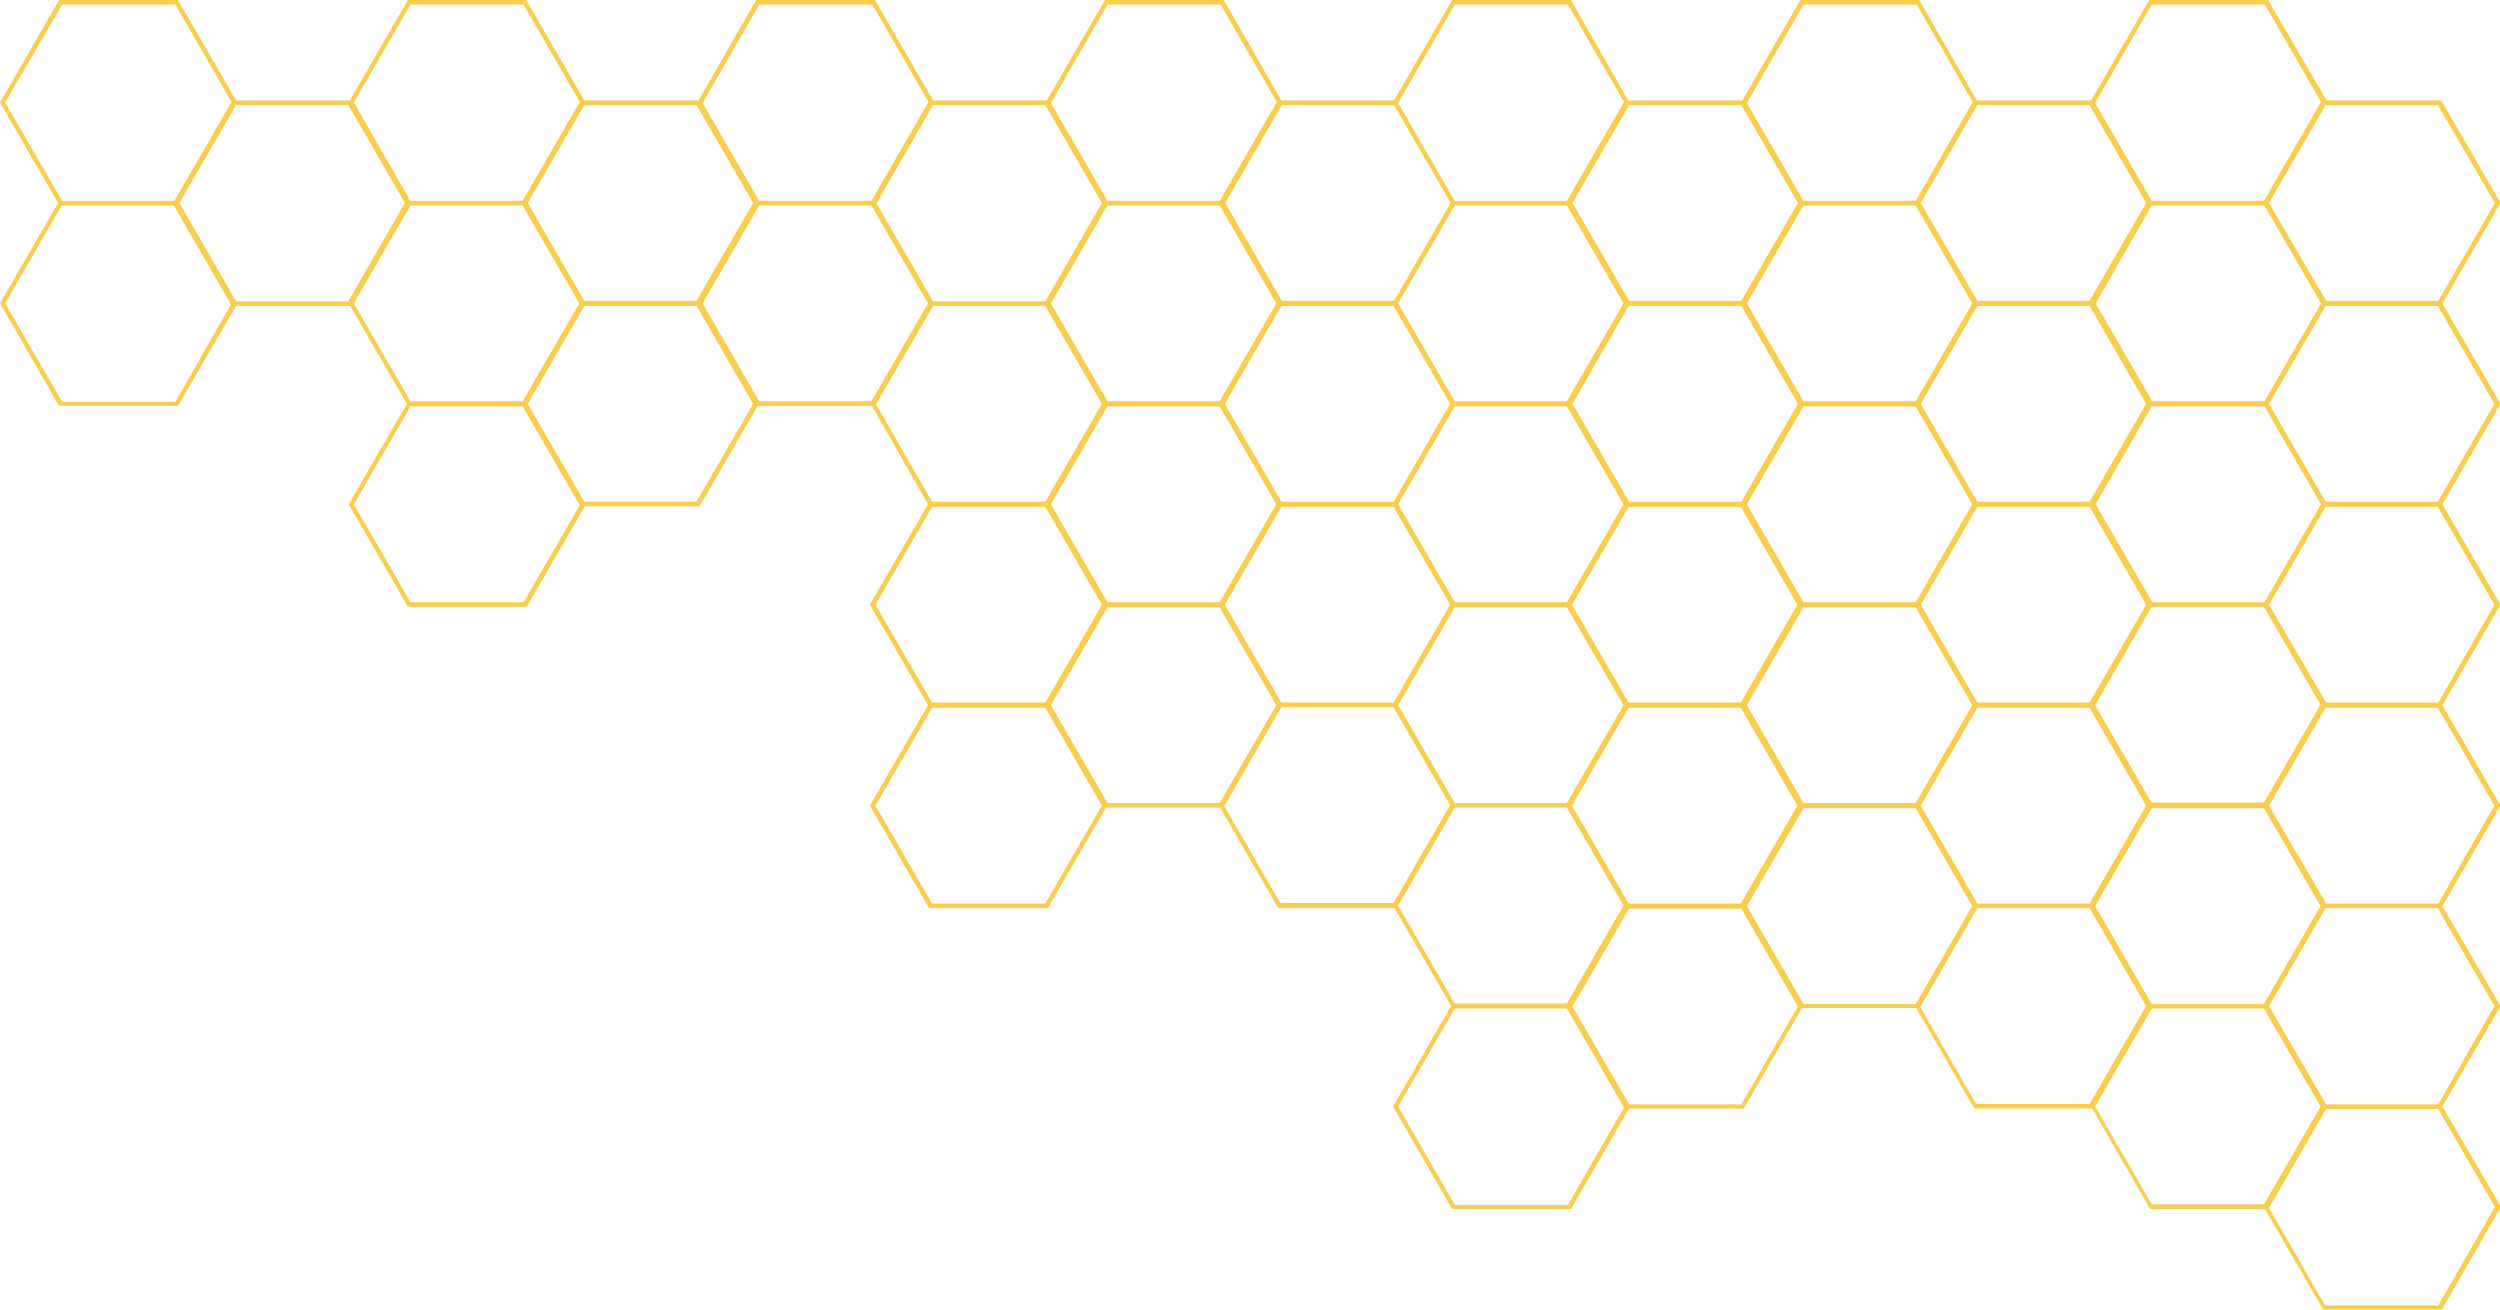 <?xml version="1.0" encoding="utf-8"?>
<!-- Generator: Adobe Illustrator 16.0.0, SVG Export Plug-In . SVG Version: 6.00 Build 0)  -->
<!DOCTYPE svg PUBLIC "-//W3C//DTD SVG 1.1//EN" "http://www.w3.org/Graphics/SVG/1.1/DTD/svg11.dtd">
<svg version="1.1" id="Layer_1" xmlns="http://www.w3.org/2000/svg" xmlns:xlink="http://www.w3.org/1999/xlink" x="0px" y="0px"
	 width="490.3px" height="256.9px" viewBox="0 0 490.3 256.9" enable-background="new 0 0 490.3 256.9" xml:space="preserve">
<path fill="#FACD4E" d="M479,59.5l11.4-19.7l-11.6-20.1h-22.5L444.8,0h-23.3l-11.4,19.7h-22.4L376.4,0h-23.3l-11.4,19.7h-22.4
	L308.1,0h-23.3l-11.4,19.7h-22.1L240,0h-23.3l-11.4,19.7H183L171.6,0h-23.3L137,19.7h-22.4L103.2,0H80L68.6,19.7H46.3L34.9,0H11.6
	L0,20.1l11.4,19.7L0,59.5l11.6,20.1h23.3L46.3,60h22.4l11.1,19.2L68.4,98.9L80,119h23.3l11.4-19.7h22.5l11.4-19.7h22.4L182,98.9
	l-11.4,19.7l11.4,19.7L170.6,158l11.6,20.1h23.3l11.4-19.7h22.4l11.4,19.7h22.8l11.1,19.2L273.2,217l11.6,20.1h23.3l11.4-19.7H342
	l11.4-19.7h22.4l11.4,19.7h23.1l11.4,19.7h22.5l11.4,19.7h23.3l11.6-20.1L479,217l11.4-19.7L479,177.7l11.4-19.7L479,138.3
	l11.4-19.7L479,98.9l11.4-19.7L479,59.5z M456.1,98.4L445,79.2L456.1,60h22l11.1,19.2l-11.1,19.2H456.1z M422,196.9l-11.1-19.2
	l11.1-19.2h22l11.1,19.2l-11.1,19.2H422z M387.8,177.2L376.7,158l11.1-19.2h22l11.1,19.2l-11.1,19.2H387.8z M353.7,157.5l-11.1-19.2
	l11.1-19.2h22l11.1,19.2l-11.1,19.2H353.7z M319.4,177.2L308.3,158l11.1-19.2h22l11.1,19.2l-11.1,19.2H319.4z M285.3,157.5
	l-11.1-19.2l11.1-19.2h22l11.1,19.2l-11.1,19.2H285.3z M251.3,137.8l-11.1-19.2l11.1-19.2h22l11.1,19.2l-11.1,19.2H251.3z
	 M217.2,118.1l-11.1-19.2l11.1-19.2h22l11.1,19.2l-11.1,19.2H217.2z M183,60h22l11.1,19.2L205,98.4h-22.2l-11-19.1L183,60z
	 M239.2,40.3l11.1,19.2l-11.1,19.2h-22l-11.1-19.2l11.1-19.2H239.2z M307.3,40.3l11.1,19.2l-11.1,19.2h-22l-11.1-19.2l11.1-19.2
	H307.3z M341.5,60l11.1,19.2l-11.1,19.2h-22l-11.1-19.2L319.4,60H341.5z M375.7,40.3l11.1,19.2l-11.1,19.2h-22l-11.1-19.2l11.1-19.2
	H375.7z M409.8,60l11.1,19.2l-11.1,19.2h-22l-11.1-19.2L387.8,60H409.8z M444.1,40.3l11.1,19.2l-11.1,19.2h-22l-11.1-19.2L422,40.3
	H444.1z M422,157.5l-11.1-19.2L422,119h22l11.1,19.2l-11.1,19.2H422z M387.8,137.8l-11.1-19.2l11.1-19.2h22l11.1,19.2l-11.1,19.2
	H387.8z M353.7,118.1l-11.1-19.2l11.1-19.2h22l11.1,19.2l-11.1,19.2H353.7z M319.4,137.8l-11.1-19.2l11.1-19.2h22l11.1,19.2
	l-11.1,19.2H319.4z M285.3,118.1l-11.1-19.2l11.1-19.2h22l11.1,19.2l-11.1,19.2H285.3z M251.3,98.4l-11.1-19.2L251.3,60h22
	l11.1,19.2l-11.1,19.2H251.3z M444.1,79.7l11.1,19.2l-11.1,19.2h-22l-11.1-19.2L422,79.7H444.1z M284.5,39.8l-11.1,19.2h-22
	l-11.1-19.2l11.1-19.2h22L284.5,39.8z M489.3,39.8l-11.1,19.2h-22L445,39.8l11.1-19.2h22L489.3,39.8z M422,0.9h22.2l11,19.1
	l-11.2,19.4h-22l-11.1-19.2L422,0.9z M420.9,39.8l-11.1,19.2h-22l-11.1-19.2l11.1-19.2h22L420.9,39.8z M353.7,0.9h22.2l11,19.1
	l-11.2,19.4h-22l-11.1-19.2L353.7,0.9z M352.6,39.8l-11.1,19.2h-22l-11.1-19.2l11.1-19.2h22L352.6,39.8z M285.3,0.9h22.2l11,19.1
	l-11.2,19.4h-22l-11.1-19.2L285.3,0.9z M217.2,0.9h22.2l11,19.1l-11.2,19.4h-22l-11.1-19.2L217.2,0.9z M216.1,39.8L205,59.1h-22
	l-11.1-19.2L183,20.6h22L216.1,39.8z M148.9,0.9h22.2l11,19.1l-11.2,19.4h-22l-11.1-19.2L148.9,0.9z M147.7,39.8l-11.1,19.2h-22
	l-11.1-19.2l11.1-19.2h22L147.7,39.8z M80.5,0.9h22.2l11,19.1l-11.2,19.4h-22L69.4,20.1L80.5,0.9z M12.2,0.9h22.2l11,19.1L34.2,39.4
	h-22L1,20.1L12.2,0.9z M34.4,78.8H12.2L1,59.5l11.1-19.2h22l11.2,19.4L34.4,78.8z M46.3,59.1L35.2,39.8l11.1-19.2h22l11.1,19.2
	L68.3,59.1H46.3z M80.5,40.3h22l11.1,19.2l-11.1,19.2h-22L69.4,59.5L80.5,40.3z M102.7,118.1H80.5L69.4,98.9l11.1-19.2h22l11.2,19.4
	L102.7,118.1z M136.6,98.4h-22l-11.1-19.2L114.6,60h22l11.1,19.2L136.6,98.4z M137.8,59.5l11.1-19.2h22L182,59.5l-11.1,19.2h-22
	L137.8,59.5z M182.8,99.4H205l11.1,19.2L205,137.8h-22.2l-11.1-19.2L182.8,99.4z M205,177.2h-22.2L171.7,158l11.1-19.2H205
	l11.1,19.2L205,177.2z M206.1,138.3l11.1-19.2h22l11.1,19.2l-11.1,19.2h-22L206.1,138.3z M240.1,158.1l11.2-19.4h22l11.1,19.2
	l-11.1,19.2h-22.2L240.1,158.1z M285.3,158.4h22l11.1,19.2l-11.1,19.2h-22l-11.1-19.2L285.3,158.4z M307.5,236.3h-22.2L274.2,217
	l11.1-19.2h22l11.2,19.4L307.5,236.3z M341.5,216.6h-22l-11.1-19.2l11.1-19.2h22l11.1,19.2L341.5,216.6z M342.6,177.7l11.1-19.2h22
	l11.1,19.2l-11.1,19.2h-22L342.6,177.7z M387.6,216.6l-11-19.1l11.2-19.4h22l11.1,19.2l-11.1,19.2H387.6z M410.9,217l11.1-19.2h22
	l11.1,19.2l-11.1,19.2h-22L410.9,217z M478.2,256H456l-11-19.1l11.2-19.4h22l11.1,19.2L478.2,256z M478.2,216.6h-22L445,197.3
	l11.1-19.2h22l11.1,19.2L478.2,216.6z M478.2,177.2h-22L445,158l11.1-19.2h22l11.1,19.2L478.2,177.2z M478.2,137.8h-22L445,118.6
	l11.1-19.2h22l11.1,19.2L478.2,137.8z"/>
</svg>

